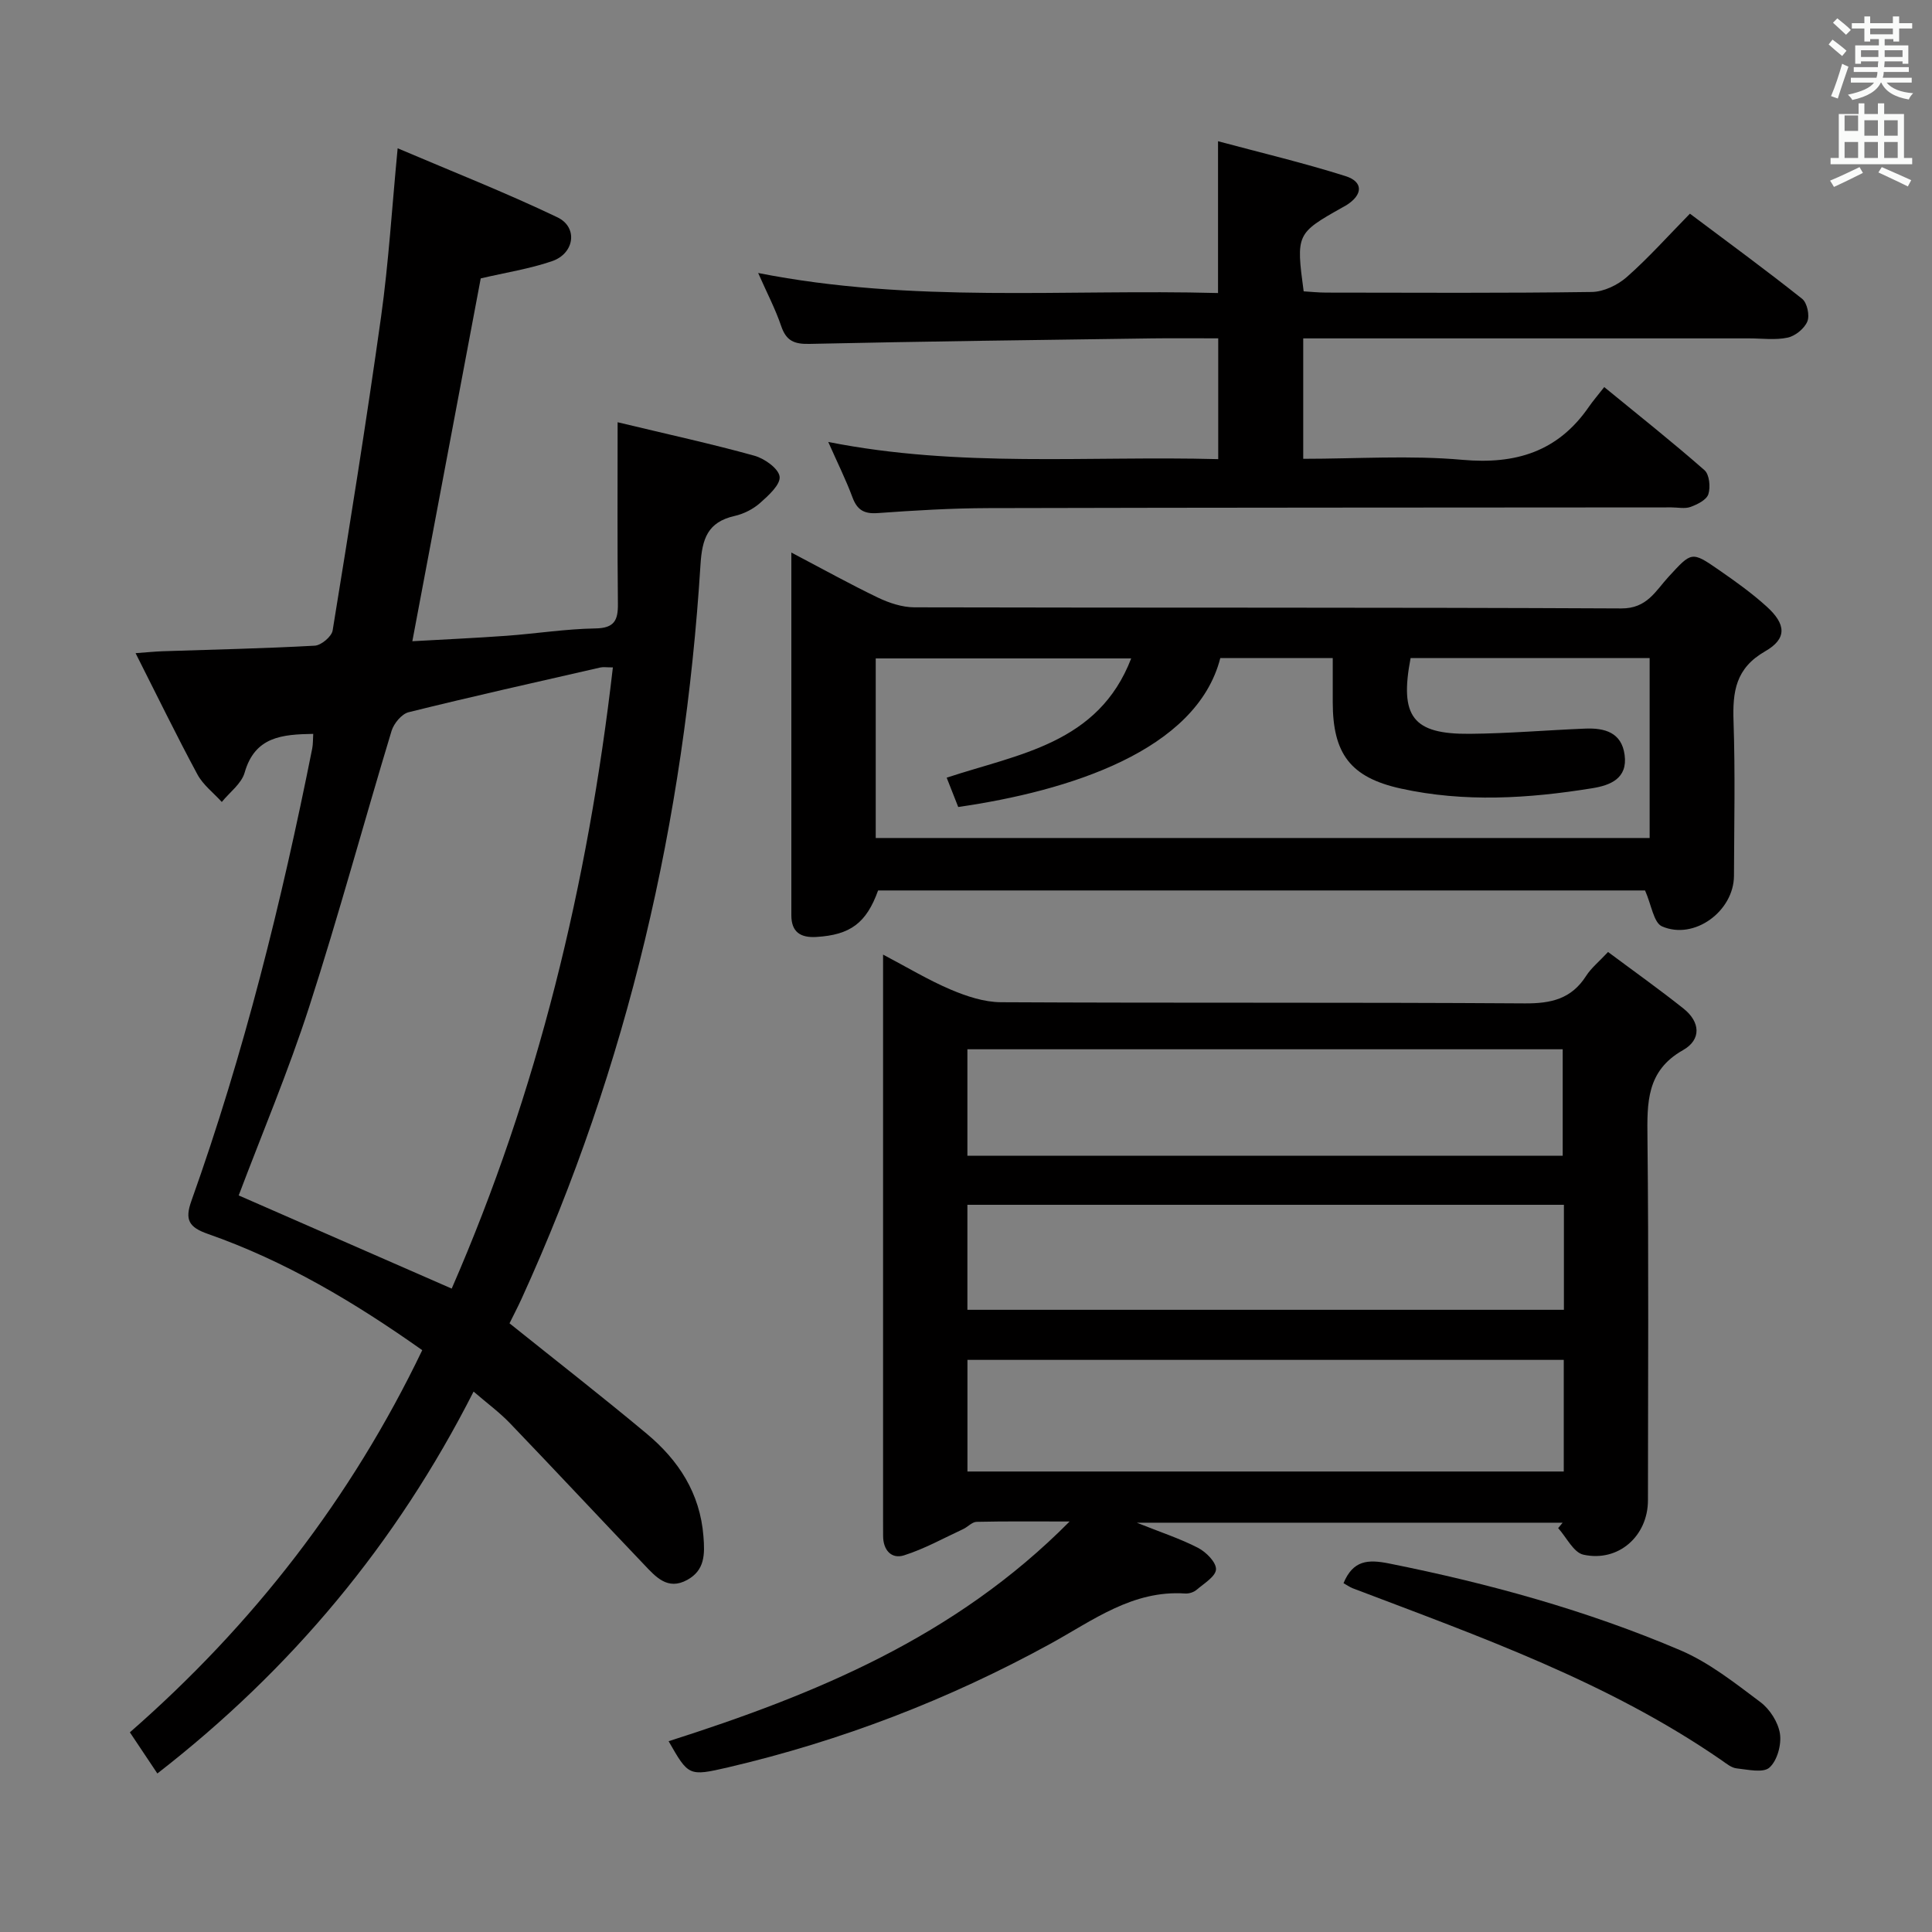 <svg enable-background="new 0 0 400 400" viewBox="0 0 400 400" xmlns="http://www.w3.org/2000/svg"><rect x="0" y="0" width="400" height="400" fill="#808080" stroke="none"/><path d="m378.6 9.2.8-1c.9.7 1.9 1.4 2.9 2.3l-.9 1.1c-1.1-.9-2-1.7-2.8-2.4zm.5 10.7c.9-2.1 1.6-4.3 2.3-6.7.4.2.8.4 1.3.6-.7 2.1-1.5 4.3-2.2 6.6zm.4-15.2.9-.9c1 .8 2 1.6 2.8 2.4l-1 1c-1-.9-1.9-1.8-2.7-2.5zm12.5-1.3h1.2v1.4h2.7v1.1h-2.7v2.7h-1.2v-.5h-1.8v1.3h4.9v3.8h-1.2v-.5h-3.7c0 .4-.1.9-.1 1.2h5.1v1h-5.2c0 .5-.1.9-.2 1.2h6v1h-5.2c1.1 1.3 2.9 2 5.5 2.2-.4.4-.7.8-.9 1.3-2.9-.5-4.8-1.6-5.7-3.5h-.1c-.8 1.7-2.7 2.9-5.9 3.6-.2-.4-.6-.8-.9-1.1 2.8-.6 4.6-1.4 5.4-2.5h-4.8v-1h5.3c.1-.3.2-.7.2-1.2h-4.9v-1h5c0-.4 0-.8.1-1.2h-3.6v.5h-1.2v-3.8h4.9v-1.3h-1.8v.5h-1.2v-2.7h-2.6v-1.1h2.6v-1.4h1.2v1.4h4.7v-1.4zm-6.7 8.4h3.6c0-.4 0-.9 0-1.4h-3.6zm1.9-4.7h4.7v-1.2h-4.7zm6.7 3.3h-3.7v1.4h3.7z" fill="#fafbfa"/><path d="m384.7 21.4h1.3v2.2h2.8v-2.2h1.3v2.2h4.1v9.1h1.7v1.3h-16.9v-1.3h1.7v-9.1h4.1v-2.2zm.3 13.2.7 1.2c-1.8.9-3.8 1.9-6 2.9-.2-.4-.5-.8-.8-1.3 2.4-1 4.4-2 6.1-2.8zm-3.1-7.5h2.8v-3.2h-2.8v4.2zm0 5.6h2.8v-3.3h-2.8zm4.1-4.6h2.8v-3.2h-2.8zm0 4.6h2.8v-3.3h-2.8zm3.6 1.9c2.1.9 4.1 1.8 6.1 2.7l-.7 1.3c-2.2-1.1-4.2-2-6.1-2.9zm3.3-9.7h-2.8v3.2h2.8zm-2.8 7.8h2.8v-3.3h-2.8z" fill="#fafbfa"/><g fill="#010000"><path d="m127.87 87.42c10.61 2.55 19.53 4.49 28.31 6.93 2.1.58 5.02 2.65 5.23 4.33.2 1.66-2.32 3.93-4.06 5.47-1.44 1.27-3.4 2.26-5.28 2.68-5.55 1.26-6.7 4.7-7.04 10.06-3.31 52.85-15.01 103.71-37.05 152.02-.83 1.81-1.76 3.58-2.49 5.07 9.56 7.67 19.12 15.1 28.41 22.86 6.58 5.49 11.04 12.29 11.74 21.24.3 3.74.3 7.01-3.35 9.02-4.08 2.25-6.55-.66-8.95-3.18-9.28-9.73-18.46-19.57-27.77-29.27-2.14-2.23-4.68-4.09-7.52-6.54-15.98 31.48-37.75 57.55-65.47 79.07-1.86-2.79-3.59-5.38-5.69-8.52 25.5-22.29 45.81-48.45 60.53-79.12-14.04-9.94-28.43-18.49-44.38-24.07-3.95-1.38-4.81-2.93-3.42-6.82 10.9-30.54 18.68-61.91 25.02-93.67.18-.93.14-1.9.21-3.04-6.44.11-12.07.55-14.2 8.02-.65 2.29-3.1 4.07-4.73 6.08-1.71-1.89-3.88-3.53-5.05-5.71-4.31-8-8.29-16.18-12.8-25.1 2.59-.19 4.13-.35 5.68-.4 10.47-.35 20.96-.57 31.42-1.15 1.33-.07 3.5-1.89 3.7-3.15 3.52-21.63 6.99-43.27 10.03-64.97 1.56-11.17 2.24-22.46 3.43-34.86 11.31 4.82 22.37 9.17 33.07 14.29 4.32 2.06 3.55 7.49-1.1 9.08-4.67 1.6-9.62 2.36-14.77 3.57-4.63 24.54-9.32 49.43-14.16 75.12 6.51-.37 13.03-.66 19.53-1.13 6.13-.45 12.24-1.42 18.37-1.52 3.95-.06 4.7-1.71 4.66-5.11-.13-12.12-.06-24.25-.06-37.58zm-.98 50.76c-1.32 0-1.99-.12-2.61.02-13.25 3.03-26.51 5.99-39.69 9.26-1.43.36-3.05 2.32-3.52 3.86-5.76 19.02-10.95 38.22-17.05 57.12-4.32 13.37-9.81 26.37-14.6 39.06 14.57 6.37 29.05 12.71 44.1 19.29 17.76-40.72 28.19-83.66 33.37-128.61z"/><path d="m138.43 360.5c30.2-9.65 59.23-21.47 83.02-45.49-7.11 0-13.18-.07-19.25.07-.94.02-1.82 1.05-2.78 1.5-4.06 1.88-8.02 4.1-12.26 5.44-2.62.82-4.33-1.12-4.32-4.04 0-1.17-.01-2.33-.01-3.5 0-36.99 0-73.97 0-110.96 0-1.66 0-3.32 0-5.88 5.04 2.65 9.38 5.28 14.02 7.25 3.26 1.38 6.9 2.59 10.38 2.61 36.15.19 72.31 0 108.46.24 5.47.04 9.66-.93 12.7-5.69 1.05-1.64 2.65-2.92 4.54-4.95 5.34 3.98 10.59 7.71 15.63 11.72 3.46 2.75 3.75 6.42-.13 8.61-7.57 4.28-7.42 10.89-7.34 18.22.27 24.99.11 49.98.1 74.97 0 7.38-6.1 12.86-13.36 11.26-2.05-.45-3.5-3.59-5.23-5.5.31-.37.62-.74.93-1.12-28.94 0-57.89 0-88.17 0 4.99 2 9 3.3 12.69 5.21 1.66.86 3.77 2.98 3.71 4.45-.07 1.48-2.5 2.93-4.03 4.24-.58.5-1.57.81-2.34.76-10.89-.74-19.11 5.57-27.91 10.4-21.09 11.57-43.35 20.12-66.77 25.6-8.14 1.88-8.17 1.76-12.28-5.42zm185.33-78.95c-41.49 0-82.48 0-123.46 0v23.11h123.46c0-7.8 0-15.24 0-23.11zm-123.47-64.31v22.04h123.25c0-7.5 0-14.69 0-22.04-41.14 0-81.87 0-123.25 0zm123.5 32.2c-41.5 0-82.51 0-123.5 0v21.74h123.5c0-7.37 0-14.34 0-21.74z"/><path d="m163.84 114.4c6.54 3.43 12.16 6.56 17.95 9.34 2.31 1.1 4.99 1.99 7.51 2 48.79.12 97.59-.01 146.38.23 5.32.03 7.09-3.63 9.75-6.52 4.81-5.22 4.75-5.4 10.49-1.42 3.41 2.36 6.81 4.79 9.87 7.57 4.01 3.64 4.23 6.63-.33 9.24-6.14 3.52-6.76 8.37-6.55 14.52.36 10.65.13 21.31.09 31.97-.03 7.31-8.21 13.37-14.89 10.47-1.74-.75-2.19-4.46-3.52-7.44-52.3 0-105.51 0-158.79 0-2.42 6.72-5.72 9.22-12.84 9.63-3.2.18-5.12-1-5.12-4.49 0-24.64 0-49.27 0-75.1zm88.81 21.85c-4.91 19.2-31.35 27.52-54.26 30.83-.75-1.91-1.52-3.86-2.39-6.07 14.86-4.92 31.4-7 38.2-24.69-18.08 0-35.48 0-52.89 0v37.18h160.23c0-12.55 0-24.79 0-37.26-16.7 0-33.12 0-49.49 0-2.32 12.13.44 15.79 12.25 15.69 7.98-.07 15.95-.76 23.92-1.08 3.98-.16 7.52.77 8.14 5.45.66 4.91-3 6.3-6.73 6.9-13.18 2.13-26.44 2.96-39.61.06-10.44-2.3-14.09-7.22-14.09-17.91 0-2.96 0-5.91 0-9.1-8.11 0-15.71 0-23.28 0z"/><path d="m252.18 60.67c0-10.79 0-20.55 0-31.43 8.99 2.41 17.79 4.5 26.39 7.22 3.74 1.18 3.61 3.87.19 6.02-.28.18-.58.32-.87.49-9.49 5.34-9.57 5.52-7.98 17.35 1.48.09 3.08.26 4.68.26 18.32.02 36.65.13 54.97-.13 2.47-.03 5.36-1.43 7.26-3.1 4.47-3.94 8.47-8.43 13.06-13.11 7.98 5.99 15.73 11.66 23.24 17.63 1.03.82 1.59 3.44 1.07 4.69-.61 1.47-2.49 3-4.07 3.34-2.55.55-5.3.16-7.96.16-28.82 0-57.64 0-86.46 0-1.82 0-3.64 0-5.88 0v24.93c11.07 0 22.09-.76 32.95.21 11.08.99 19.79-1.7 26.18-10.96.85-1.23 1.84-2.37 3.19-4.1 7.34 6.01 14.19 11.44 20.76 17.21 1.01.89 1.27 3.49.8 4.96-.37 1.18-2.26 2.12-3.68 2.64-1.18.43-2.63.1-3.97.1-47.14.04-94.28.03-141.43.15-7.64.02-15.29.48-22.92 1.03-2.82.2-4.24-.66-5.21-3.27-1.32-3.56-3.02-6.97-5.01-11.46 27.14 5.39 53.82 2.84 80.74 3.56 0-8.47 0-16.53 0-25.01-4.8 0-9.27-.05-13.74.01-23.63.33-47.27.62-70.9 1.14-3.15.07-4.8-.63-5.84-3.68-1.21-3.57-2.99-6.95-4.77-11 31.91 6.31 63.48 3.3 95.21 4.15z"/><path d="m278.16 327.78c1.98-4.75 5.03-4.96 9.42-4.08 20.69 4.14 40.95 9.71 60.34 17.98 5.97 2.55 11.29 6.78 16.55 10.72 1.96 1.47 3.69 4.18 4.05 6.55.34 2.26-.56 5.57-2.18 7.01-1.3 1.16-4.49.41-6.81.16-1.06-.12-2.09-.98-3.04-1.64-23.46-16.22-50.09-25.63-76.44-35.65-.6-.24-1.15-.64-1.89-1.05z"/></g></svg>